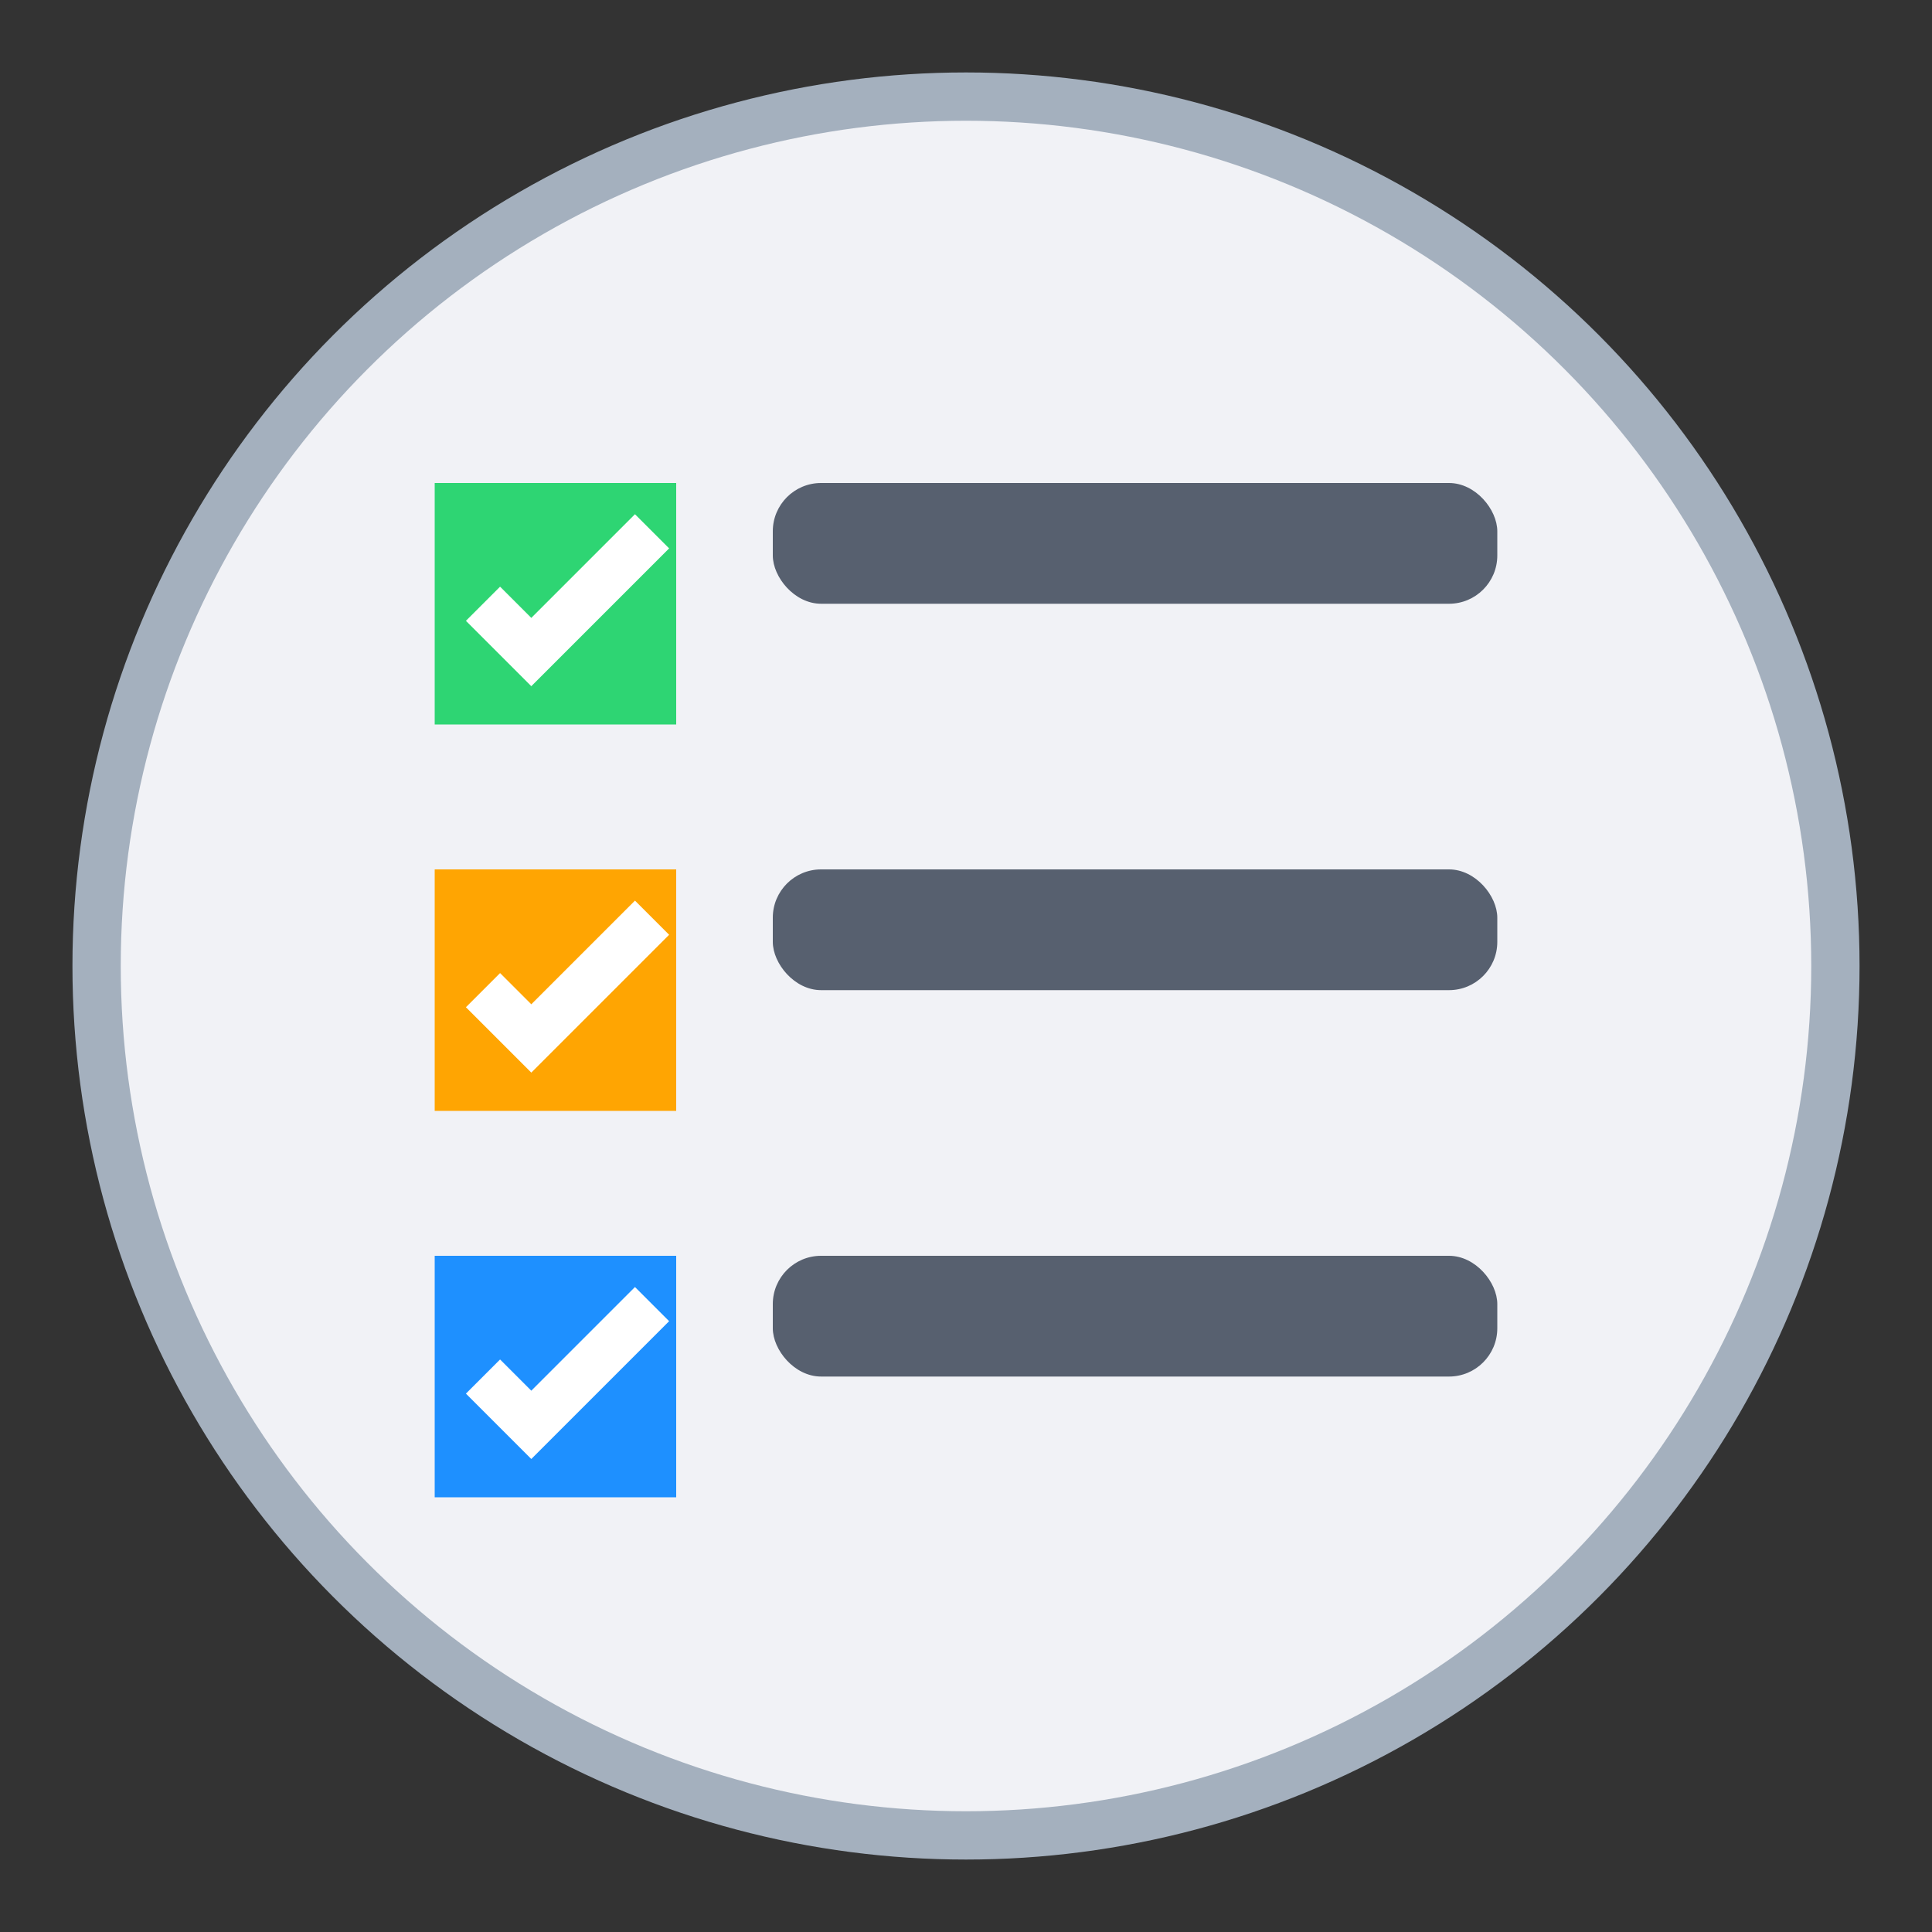 <svg
  xmlns="http://www.w3.org/2000/svg"
  width="160"
  height="160"
  viewBox="0 0 80 80"
  fill="none"
>
  <rect x="0" y="0" width="80" height="80" fill="#333333" stroke="none"/>
  <!-- Background Circle -->
  <circle cx="40" cy="40" r="36" stroke="#A4B0BE" stroke-width="2" fill="#F1F2F6" />

  <!-- Checklist items -->
  <!-- Checkbox 1 -->
  <rect x="18" y="20" width="10" height="10" fill="#2ED573" />
  <path d="M20 25 l2 2 l5 -5" stroke="white" stroke-width="2" fill="none" />
  <rect x="32" y="20" width="30" height="5" fill="#57606F" rx="2" />

  <!-- Checkbox 2 -->
  <rect x="18" y="36" width="10" height="10" fill="#FFA502" />
  <path d="M20 41 l2 2 l5 -5" stroke="white" stroke-width="2" fill="none" />
  <rect x="32" y="36" width="30" height="5" fill="#57606F" rx="2" />

  <!-- Checkbox 3 -->
  <rect x="18" y="52" width="10" height="10" fill="#1E90FF" />
  <path d="M20 57 l2 2 l5 -5" stroke="white" stroke-width="2" fill="none" />
  <rect x="32" y="52" width="30" height="5" fill="#57606F" rx="2" />
</svg>
